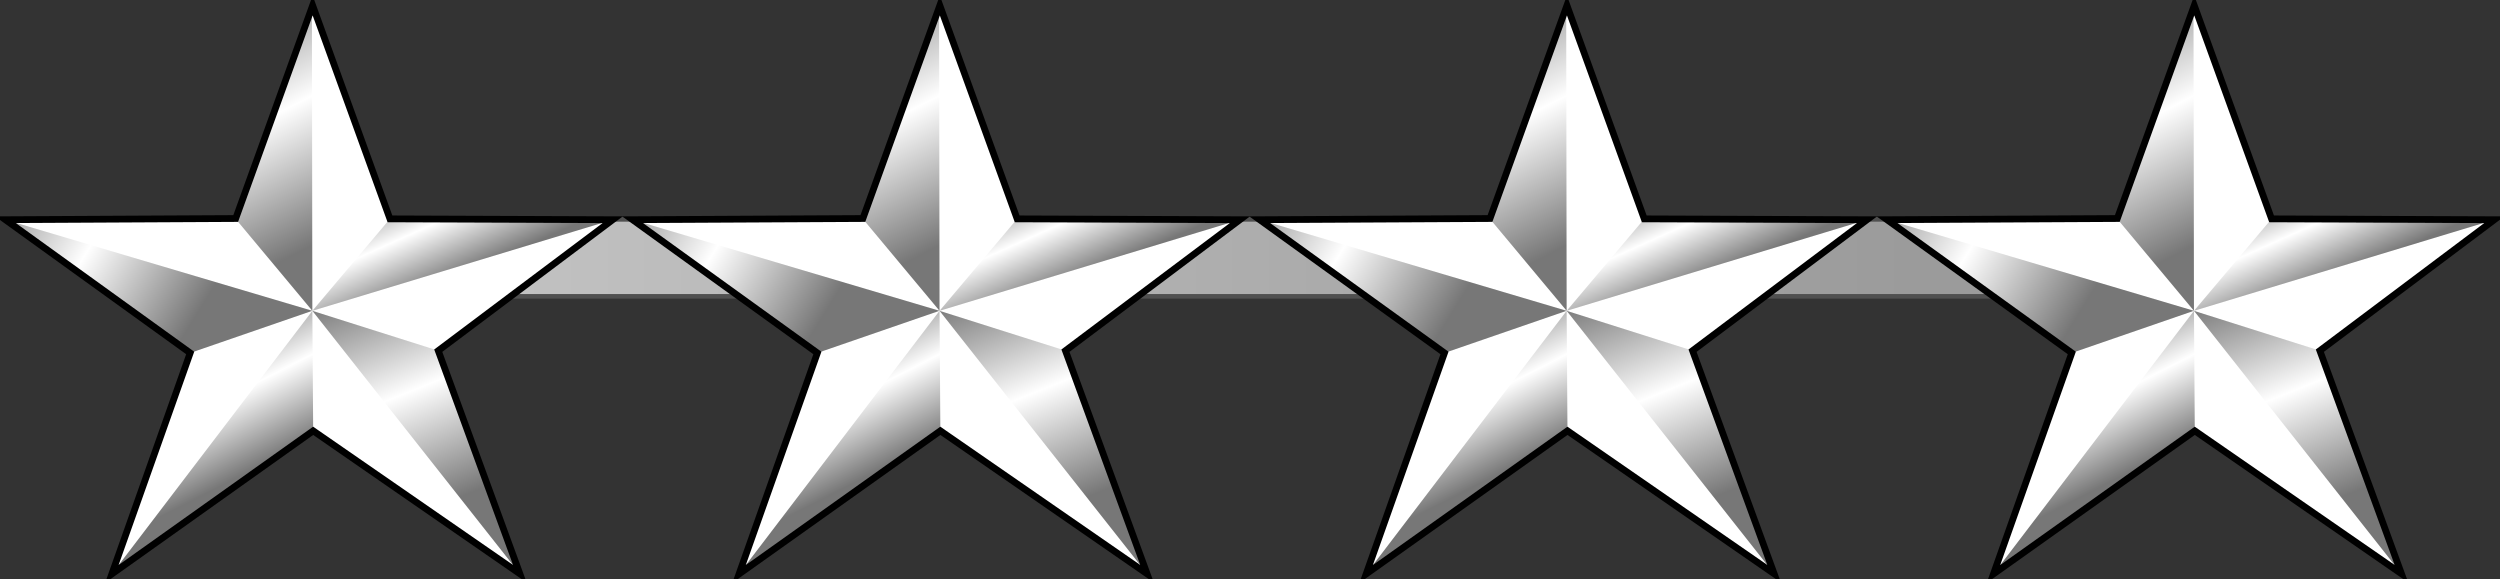<?xml version="1.0" encoding="UTF-8" standalone="no"?>
<!-- Created with Inkscape (http://www.inkscape.org/) -->

<svg
   xmlns:dc="http://purl.org/dc/elements/1.1/"
   xmlns:cc="http://creativecommons.org/ns#"
   xmlns:rdf="http://www.w3.org/1999/02/22-rdf-syntax-ns#"
   xmlns:svg="http://www.w3.org/2000/svg"
   xmlns="http://www.w3.org/2000/svg"
   xmlns:xlink="http://www.w3.org/1999/xlink"
   xmlns:sodipodi="http://sodipodi.sourceforge.net/DTD/sodipodi-0.dtd"
   xmlns:inkscape="http://www.inkscape.org/namespaces/inkscape"
   version="1.0"
   width="2513.5"
   height="582.5"
   id="svg2"
   inkscape:version="0.48.4 r9939"
   sodipodi:docname="US-O10_insignia.svg">
  <rect width="100%" height="100%" fill="#333333" stroke="none"/>
  <sodipodi:namedview
     pagecolor="#ffffff"
     bordercolor="#666666"
     borderopacity="1"
     objecttolerance="10"
     gridtolerance="10"
     guidetolerance="10"
     inkscape:pageopacity="0"
     inkscape:pageshadow="2"
     inkscape:window-width="1920"
     inkscape:window-height="1096"
     id="namedview80"
     showgrid="false"
     inkscape:zoom="0.34209165"
     inkscape:cx="1116.6297"
     inkscape:cy="127.05984"
     inkscape:window-x="-8"
     inkscape:window-y="-8"
     inkscape:window-maximized="1"
     inkscape:current-layer="svg2" />
  <defs
     id="defs4">
    <linearGradient
       id="linearGradient4116">
      <stop
         id="stop4118"
         style="stop-color:#777777;stop-opacity:1"
         offset="0" />
      <stop
         id="stop4124"
         style="stop-color:#ffffff;stop-opacity:1"
         offset="0.5" />
      <stop
         id="stop4120"
         style="stop-color:#777777;stop-opacity:1"
         offset="1" />
    </linearGradient>
    <linearGradient
       x1="394.783"
       y1="476.928"
       x2="374.454"
       y2="437.142"
       id="linearGradient4122"
       xlink:href="#linearGradient4116"
       gradientUnits="userSpaceOnUse"
       gradientTransform="matrix(3.403,0,0,3.403,-966.653,-1015.55)" />
    <linearGradient
       x1="289.355"
       y1="417.233"
       x2="352.908"
       y2="456.477"
       id="linearGradient5107"
       xlink:href="#linearGradient4116"
       gradientUnits="userSpaceOnUse"
       gradientTransform="matrix(3.403,0,0,3.403,-966.653,-1015.55)" />
    <linearGradient
       x1="299.143"
       y1="428.989"
       x2="376.453"
       y2="414.415"
       id="linearGradient5111"
       xlink:href="#linearGradient4116"
       gradientUnits="userSpaceOnUse"
       gradientTransform="matrix(0.968,3.263,-3.263,0.968,1429.42,-1250.29)" />
    <linearGradient
       x1="412.399"
       y1="402.397"
       x2="426.533"
       y2="433.863"
       id="linearGradient5121"
       xlink:href="#linearGradient4116"
       gradientUnits="userSpaceOnUse"
       gradientTransform="matrix(3.403,0,0,3.403,-966.653,-1015.55)" />
    <linearGradient
       x1="403.282"
       y1="433.531"
       x2="428.91"
       y2="497.435"
       id="linearGradient5131"
       xlink:href="#linearGradient4116"
       gradientUnits="userSpaceOnUse"
       gradientTransform="matrix(3.403,0,0,3.403,-966.653,-1015.55)" />
    <linearGradient
       x1="394.783"
       y1="476.928"
       x2="374.454"
       y2="437.142"
       id="linearGradient2192"
       xlink:href="#linearGradient4116"
       gradientUnits="userSpaceOnUse"
       gradientTransform="matrix(3.403,0,0,3.403,-966.653,-1015.55)" />
    <linearGradient
       x1="289.355"
       y1="417.233"
       x2="352.908"
       y2="456.477"
       id="linearGradient2194"
       xlink:href="#linearGradient4116"
       gradientUnits="userSpaceOnUse"
       gradientTransform="matrix(3.403,0,0,3.403,-966.653,-1015.55)" />
    <linearGradient
       x1="299.143"
       y1="428.989"
       x2="376.453"
       y2="414.415"
       id="linearGradient2196"
       xlink:href="#linearGradient4116"
       gradientUnits="userSpaceOnUse"
       gradientTransform="matrix(0.968,3.263,-3.263,0.968,1429.42,-1250.29)" />
    <linearGradient
       x1="412.399"
       y1="402.397"
       x2="426.533"
       y2="433.863"
       id="linearGradient2198"
       xlink:href="#linearGradient4116"
       gradientUnits="userSpaceOnUse"
       gradientTransform="matrix(3.403,0,0,3.403,-966.653,-1015.55)" />
    <linearGradient
       x1="403.282"
       y1="433.531"
       x2="428.91"
       y2="497.435"
       id="linearGradient2200"
       xlink:href="#linearGradient4116"
       gradientUnits="userSpaceOnUse"
       gradientTransform="matrix(3.403,0,0,3.403,-966.653,-1015.55)" />
    <linearGradient
       x1="394.783"
       y1="476.928"
       x2="374.454"
       y2="437.142"
       id="linearGradient2236"
       xlink:href="#linearGradient4116"
       gradientUnits="userSpaceOnUse"
       gradientTransform="matrix(3.403,0,0,3.403,-966.653,-1015.55)" />
    <linearGradient
       x1="289.355"
       y1="417.233"
       x2="352.908"
       y2="456.477"
       id="linearGradient2238"
       xlink:href="#linearGradient4116"
       gradientUnits="userSpaceOnUse"
       gradientTransform="matrix(3.403,0,0,3.403,-966.653,-1015.55)" />
    <linearGradient
       x1="299.143"
       y1="428.989"
       x2="376.453"
       y2="414.415"
       id="linearGradient2240"
       xlink:href="#linearGradient4116"
       gradientUnits="userSpaceOnUse"
       gradientTransform="matrix(0.968,3.263,-3.263,0.968,1429.42,-1250.29)" />
    <linearGradient
       x1="412.399"
       y1="402.397"
       x2="426.533"
       y2="433.863"
       id="linearGradient2242"
       xlink:href="#linearGradient4116"
       gradientUnits="userSpaceOnUse"
       gradientTransform="matrix(3.403,0,0,3.403,-966.653,-1015.55)" />
    <linearGradient
       x1="403.282"
       y1="433.531"
       x2="428.91"
       y2="497.435"
       id="linearGradient2244"
       xlink:href="#linearGradient4116"
       gradientUnits="userSpaceOnUse"
       gradientTransform="matrix(3.403,0,0,3.403,-966.653,-1015.55)" />
    <linearGradient
       x1="394.783"
       y1="476.928"
       x2="374.454"
       y2="437.142"
       id="linearGradient2262"
       xlink:href="#linearGradient4116"
       gradientUnits="userSpaceOnUse"
       gradientTransform="matrix(3.403,0,0,3.403,-966.653,-1015.55)" />
    <linearGradient
       x1="289.355"
       y1="417.233"
       x2="352.908"
       y2="456.477"
       id="linearGradient2264"
       xlink:href="#linearGradient4116"
       gradientUnits="userSpaceOnUse"
       gradientTransform="matrix(3.403,0,0,3.403,-966.653,-1015.55)" />
    <linearGradient
       x1="299.143"
       y1="428.989"
       x2="376.453"
       y2="414.415"
       id="linearGradient2266"
       xlink:href="#linearGradient4116"
       gradientUnits="userSpaceOnUse"
       gradientTransform="matrix(0.968,3.263,-3.263,0.968,1429.42,-1250.29)" />
    <linearGradient
       x1="412.399"
       y1="402.397"
       x2="426.533"
       y2="433.863"
       id="linearGradient2268"
       xlink:href="#linearGradient4116"
       gradientUnits="userSpaceOnUse"
       gradientTransform="matrix(3.403,0,0,3.403,-966.653,-1015.55)" />
    <linearGradient
       x1="403.282"
       y1="433.531"
       x2="428.91"
       y2="497.435"
       id="linearGradient2270"
       xlink:href="#linearGradient4116"
       gradientUnits="userSpaceOnUse"
       gradientTransform="matrix(3.403,0,0,3.403,-966.653,-1015.55)" />
    <linearGradient
       x1="403.282"
       y1="433.531"
       x2="428.91"
       y2="497.435"
       id="linearGradient2438"
       xlink:href="#linearGradient4116"
       gradientUnits="userSpaceOnUse"
       gradientTransform="matrix(3.403,0,0,3.403,850.487,-1175.353)" />
    <linearGradient
       x1="412.399"
       y1="402.397"
       x2="426.533"
       y2="433.863"
       id="linearGradient2441"
       xlink:href="#linearGradient4116"
       gradientUnits="userSpaceOnUse"
       gradientTransform="matrix(3.403,0,0,3.403,850.487,-1175.353)" />
    <linearGradient
       x1="299.143"
       y1="428.989"
       x2="376.453"
       y2="414.415"
       id="linearGradient2444"
       xlink:href="#linearGradient4116"
       gradientUnits="userSpaceOnUse"
       gradientTransform="matrix(0.968,3.263,-3.263,0.968,3246.56,-1410.093)" />
    <linearGradient
       x1="289.355"
       y1="417.233"
       x2="352.908"
       y2="456.477"
       id="linearGradient2447"
       xlink:href="#linearGradient4116"
       gradientUnits="userSpaceOnUse"
       gradientTransform="matrix(3.403,0,0,3.403,850.487,-1175.353)" />
    <linearGradient
       x1="394.783"
       y1="476.928"
       x2="374.454"
       y2="437.142"
       id="linearGradient2450"
       xlink:href="#linearGradient4116"
       gradientUnits="userSpaceOnUse"
       gradientTransform="matrix(3.403,0,0,3.403,850.487,-1175.353)" />
    <linearGradient
       x1="403.282"
       y1="433.531"
       x2="428.91"
       y2="497.435"
       id="linearGradient2455"
       xlink:href="#linearGradient4116"
       gradientUnits="userSpaceOnUse"
       gradientTransform="matrix(3.403,0,0,3.403,219.787,-1175.353)" />
    <linearGradient
       x1="412.399"
       y1="402.397"
       x2="426.533"
       y2="433.863"
       id="linearGradient2458"
       xlink:href="#linearGradient4116"
       gradientUnits="userSpaceOnUse"
       gradientTransform="matrix(3.403,0,0,3.403,219.787,-1175.353)" />
    <linearGradient
       x1="299.143"
       y1="428.989"
       x2="376.453"
       y2="414.415"
       id="linearGradient2461"
       xlink:href="#linearGradient4116"
       gradientUnits="userSpaceOnUse"
       gradientTransform="matrix(0.968,3.263,-3.263,0.968,2615.86,-1410.093)" />
    <linearGradient
       x1="289.355"
       y1="417.233"
       x2="352.908"
       y2="456.477"
       id="linearGradient2464"
       xlink:href="#linearGradient4116"
       gradientUnits="userSpaceOnUse"
       gradientTransform="matrix(3.403,0,0,3.403,219.787,-1175.353)" />
    <linearGradient
       x1="394.783"
       y1="476.928"
       x2="374.454"
       y2="437.142"
       id="linearGradient2467"
       xlink:href="#linearGradient4116"
       gradientUnits="userSpaceOnUse"
       gradientTransform="matrix(3.403,0,0,3.403,219.787,-1175.353)" />
    <linearGradient
       x1="403.282"
       y1="433.531"
       x2="428.91"
       y2="497.435"
       id="linearGradient2472"
       xlink:href="#linearGradient4116"
       gradientUnits="userSpaceOnUse"
       gradientTransform="matrix(3.403,0,0,3.403,-410.708,-1175.353)" />
    <linearGradient
       x1="412.399"
       y1="402.397"
       x2="426.533"
       y2="433.863"
       id="linearGradient2475"
       xlink:href="#linearGradient4116"
       gradientUnits="userSpaceOnUse"
       gradientTransform="matrix(3.403,0,0,3.403,-410.708,-1175.353)" />
    <linearGradient
       x1="299.143"
       y1="428.989"
       x2="376.453"
       y2="414.415"
       id="linearGradient2478"
       xlink:href="#linearGradient4116"
       gradientUnits="userSpaceOnUse"
       gradientTransform="matrix(0.968,3.263,-3.263,0.968,1985.365,-1410.093)" />
    <linearGradient
       x1="289.355"
       y1="417.233"
       x2="352.908"
       y2="456.477"
       id="linearGradient2481"
       xlink:href="#linearGradient4116"
       gradientUnits="userSpaceOnUse"
       gradientTransform="matrix(3.403,0,0,3.403,-410.708,-1175.353)" />
    <linearGradient
       x1="394.783"
       y1="476.928"
       x2="374.454"
       y2="437.142"
       id="linearGradient2484"
       xlink:href="#linearGradient4116"
       gradientUnits="userSpaceOnUse"
       gradientTransform="matrix(3.403,0,0,3.403,-410.708,-1175.353)" />
    <linearGradient
       x1="403.282"
       y1="433.531"
       x2="428.91"
       y2="497.435"
       id="linearGradient2489"
       xlink:href="#linearGradient4116"
       gradientUnits="userSpaceOnUse"
       gradientTransform="matrix(3.403,0,0,3.403,-1041.285,-1175.353)" />
    <linearGradient
       x1="412.399"
       y1="402.397"
       x2="426.533"
       y2="433.863"
       id="linearGradient2492"
       xlink:href="#linearGradient4116"
       gradientUnits="userSpaceOnUse"
       gradientTransform="matrix(3.403,0,0,3.403,-1041.285,-1175.353)" />
    <linearGradient
       x1="299.143"
       y1="428.989"
       x2="376.453"
       y2="414.415"
       id="linearGradient2495"
       xlink:href="#linearGradient4116"
       gradientUnits="userSpaceOnUse"
       gradientTransform="matrix(0.968,3.263,-3.263,0.968,1354.788,-1410.093)" />
    <linearGradient
       x1="289.355"
       y1="417.233"
       x2="352.908"
       y2="456.477"
       id="linearGradient2498"
       xlink:href="#linearGradient4116"
       gradientUnits="userSpaceOnUse"
       gradientTransform="matrix(3.403,0,0,3.403,-1041.285,-1175.353)" />
    <linearGradient
       x1="394.783"
       y1="476.928"
       x2="374.454"
       y2="437.142"
       id="linearGradient2501"
       xlink:href="#linearGradient4116"
       gradientUnits="userSpaceOnUse"
       gradientTransform="matrix(3.403,0,0,3.403,-1041.285,-1175.353)" />
    <linearGradient
       inkscape:collect="always"
       xlink:href="#linearGradient3982"
       id="linearGradient4105"
       gradientUnits="userSpaceOnUse"
       gradientTransform="translate(-5.0021875e-6,-1.9992188e-6)"
       x1="259.776"
       y1="315.63"
       x2="1922.652"
       y2="315.63" />
    <linearGradient
       id="linearGradient3982">
      <stop
         style="stop-color:#c8c8c8;stop-opacity:1;"
         offset="0"
         id="stop3984" />
      <stop
         style="stop-color:#9b9b9b;stop-opacity:1;"
         offset="1"
         id="stop3986" />
    </linearGradient>
    <linearGradient
       y2="315.63"
       x2="1922.652"
       y1="315.63"
       x1="259.776"
       gradientTransform="translate(-8.7523437e-6,-3.6067765e-6)"
       gradientUnits="userSpaceOnUse"
       id="linearGradient3079"
       xlink:href="#linearGradient3982"
       inkscape:collect="always" />
  </defs>
  <rect
     style="fill:url(#linearGradient3079);fill-opacity:1;fill-rule:evenodd;stroke:#505050;stroke-width:4.613;stroke-linecap:butt;stroke-linejoin:miter;stroke-miterlimit:4;stroke-opacity:1;stroke-dasharray:none"
     id="rect3059"
     width="1486.612"
     height="77.387"
     x="513.444"
     y="220.557" />
  <g
     id="g3274">
    <path
       d="M 236.97,219.689 L 314.326,5.476 L 392.063,220.038 L 616.024,220.906 L 440.612,352.562 L 522.683,576.878 L 314.86,433.147 L 112.437,577.096 L 191.219,354.857 L 5.403,220.899 L 236.97,219.689 z"
       id="path3145"
       style="fill:#ffffff;fill-opacity:1;fill-rule:evenodd;stroke:none;stroke-width:2;stroke-linecap:butt;stroke-linejoin:miter;stroke-miterlimit:4;stroke-dasharray:none;stroke-opacity:1" />
    <path
       d="M 314.86,433.147 L 112.437,577.096 L 314.044,312.479 L 314.86,433.147 z"
       id="path3143"
       style="fill:url(#linearGradient2501);fill-opacity:1;fill-rule:evenodd;stroke:none;stroke-width:2;stroke-linecap:butt;stroke-linejoin:miter;stroke-miterlimit:4;stroke-dasharray:none;stroke-opacity:1" />
    <path
       d="M 314.033,312.466 L 191.219,354.857 L 5.403,220.899 L 314.033,312.466 z"
       id="path4126"
       style="fill:url(#linearGradient2498);fill-opacity:1;fill-rule:evenodd;stroke:none;stroke-width:2;stroke-linecap:butt;stroke-linejoin:miter;stroke-miterlimit:4;stroke-dasharray:none;stroke-opacity:1" />
    <path
       d="M 314.035,312.494 L 236.329,219.365 L 313.589,7.583 L 314.035,312.494 z"
       id="path5109"
       style="fill:url(#linearGradient2495);fill-opacity:1;fill-rule:evenodd;stroke:none;stroke-width:2;stroke-linecap:butt;stroke-linejoin:miter;stroke-miterlimit:4;stroke-dasharray:none;stroke-opacity:1" />
    <path
       d="M 392.063,220.038 L 616.024,220.906 L 314.05,312.491 L 392.063,220.038 z"
       id="path5113"
       style="fill:url(#linearGradient2492);fill-opacity:1;fill-rule:evenodd;stroke:none;stroke-width:2;stroke-linecap:butt;stroke-linejoin:miter;stroke-miterlimit:4;stroke-dasharray:none;stroke-opacity:1" />
    <path
       d="M 440.612,352.562 L 522.683,576.878 L 314.049,312.508 L 440.612,352.562 z"
       id="path5123"
       style="fill:url(#linearGradient2489);fill-opacity:1;fill-rule:evenodd;stroke:none;stroke-width:2;stroke-linecap:butt;stroke-linejoin:miter;stroke-miterlimit:4;stroke-dasharray:none;stroke-opacity:1" />
    <path
       d="M 236.97,219.689 L 314.326,5.476 L 392.063,220.038 L 616.024,220.906 L 440.612,352.562 L 522.683,576.878 L 314.86,433.147 L 112.437,577.096 L 191.219,354.857 L 5.403,220.899 L 236.97,219.689 z"
       id="path2170"
       style="fill:none;fill-rule:evenodd;stroke:#000000;stroke-width:6.806;stroke-linecap:butt;stroke-linejoin:miter;stroke-miterlimit:4;stroke-dasharray:none;stroke-opacity:1" />
  </g>
  <g
     id="g3283">
    <path
       d="M 867.547,219.689 L 944.903,5.476 L 1022.64,220.038 L 1246.601,220.906 L 1071.189,352.562 L 1153.26,576.878 L 945.437,433.147 L 743.014,577.096 L 821.796,354.857 L 635.98,220.899 L 867.547,219.689 z"
       id="path2178"
       style="fill:#ffffff;fill-opacity:1;fill-rule:evenodd;stroke:none;stroke-width:2;stroke-linecap:butt;stroke-linejoin:miter;stroke-miterlimit:4;stroke-dasharray:none;stroke-opacity:1" />
    <path
       d="M 945.437,433.147 L 743.014,577.096 L 944.621,312.479 L 945.437,433.147 z"
       id="path2180"
       style="fill:url(#linearGradient2484);fill-opacity:1;fill-rule:evenodd;stroke:none;stroke-width:2;stroke-linecap:butt;stroke-linejoin:miter;stroke-miterlimit:4;stroke-dasharray:none;stroke-opacity:1" />
    <path
       d="M 944.61,312.466 L 821.796,354.857 L 635.98,220.899 L 944.61,312.466 z"
       id="path2182"
       style="fill:url(#linearGradient2481);fill-opacity:1;fill-rule:evenodd;stroke:none;stroke-width:2;stroke-linecap:butt;stroke-linejoin:miter;stroke-miterlimit:4;stroke-dasharray:none;stroke-opacity:1" />
    <path
       d="M 944.612,312.494 L 866.906,219.365 L 944.166,7.583 L 944.612,312.494 z"
       id="path2184"
       style="fill:url(#linearGradient2478);fill-opacity:1;fill-rule:evenodd;stroke:none;stroke-width:2;stroke-linecap:butt;stroke-linejoin:miter;stroke-miterlimit:4;stroke-dasharray:none;stroke-opacity:1" />
    <path
       d="M 1022.64,220.038 L 1246.601,220.906 L 944.627,312.491 L 1022.64,220.038 z"
       id="path2186"
       style="fill:url(#linearGradient2475);fill-opacity:1;fill-rule:evenodd;stroke:none;stroke-width:2;stroke-linecap:butt;stroke-linejoin:miter;stroke-miterlimit:4;stroke-dasharray:none;stroke-opacity:1" />
    <path
       d="M 1071.189,352.562 L 1153.26,576.878 L 944.626,312.508 L 1071.189,352.562 z"
       id="path2188"
       style="fill:url(#linearGradient2472);fill-opacity:1;fill-rule:evenodd;stroke:none;stroke-width:2;stroke-linecap:butt;stroke-linejoin:miter;stroke-miterlimit:4;stroke-dasharray:none;stroke-opacity:1" />
    <path
       d="M 867.547,219.689 L 944.903,5.476 L 1022.64,220.038 L 1246.601,220.906 L 1071.189,352.562 L 1153.26,576.878 L 945.437,433.147 L 743.014,577.096 L 821.796,354.857 L 635.98,220.899 L 867.547,219.689 z"
       id="path2190"
       style="fill:none;fill-rule:evenodd;stroke:#000000;stroke-width:6.806;stroke-linecap:butt;stroke-linejoin:miter;stroke-miterlimit:4;stroke-dasharray:none;stroke-opacity:1" />
  </g>
  <g
     id="g3292">
    <path
       d="M 1498.042,219.689 L 1575.398,5.476 L 1653.135,220.038 L 1877.096,220.906 L 1701.684,352.562 L 1783.755,576.878 L 1575.932,433.147 L 1373.509,577.096 L 1452.291,354.857 L 1266.475,220.899 L 1498.042,219.689 z"
       id="path2222"
       style="fill:#ffffff;fill-opacity:1;fill-rule:evenodd;stroke:none;stroke-width:2;stroke-linecap:butt;stroke-linejoin:miter;stroke-miterlimit:4;stroke-dasharray:none;stroke-opacity:1" />
    <path
       d="M 1575.932,433.147 L 1373.509,577.096 L 1575.117,312.479 L 1575.932,433.147 z"
       id="path2224"
       style="fill:url(#linearGradient2467);fill-opacity:1;fill-rule:evenodd;stroke:none;stroke-width:2;stroke-linecap:butt;stroke-linejoin:miter;stroke-miterlimit:4;stroke-dasharray:none;stroke-opacity:1" />
    <path
       d="M 1575.105,312.466 L 1452.291,354.857 L 1266.475,220.899 L 1575.105,312.466 z"
       id="path2226"
       style="fill:url(#linearGradient2464);fill-opacity:1;fill-rule:evenodd;stroke:none;stroke-width:2;stroke-linecap:butt;stroke-linejoin:miter;stroke-miterlimit:4;stroke-dasharray:none;stroke-opacity:1" />
    <path
       d="M 1575.107,312.494 L 1497.4,219.365 L 1574.661,7.583 L 1575.107,312.494 z"
       id="path2228"
       style="fill:url(#linearGradient2461);fill-opacity:1;fill-rule:evenodd;stroke:none;stroke-width:2;stroke-linecap:butt;stroke-linejoin:miter;stroke-miterlimit:4;stroke-dasharray:none;stroke-opacity:1" />
    <path
       d="M 1653.135,220.038 L 1877.096,220.906 L 1575.122,312.491 L 1653.135,220.038 z"
       id="path2230"
       style="fill:url(#linearGradient2458);fill-opacity:1;fill-rule:evenodd;stroke:none;stroke-width:2;stroke-linecap:butt;stroke-linejoin:miter;stroke-miterlimit:4;stroke-dasharray:none;stroke-opacity:1" />
    <path
       d="M 1701.684,352.562 L 1783.755,576.878 L 1575.121,312.508 L 1701.684,352.562 z"
       id="path2232"
       style="fill:url(#linearGradient2455);fill-opacity:1;fill-rule:evenodd;stroke:none;stroke-width:2;stroke-linecap:butt;stroke-linejoin:miter;stroke-miterlimit:4;stroke-dasharray:none;stroke-opacity:1" />
    <path
       d="M 1498.042,219.689 L 1575.398,5.476 L 1653.135,220.038 L 1877.096,220.906 L 1701.684,352.562 L 1783.755,576.878 L 1575.932,433.147 L 1373.509,577.096 L 1452.291,354.857 L 1266.475,220.899 L 1498.042,219.689 z"
       id="path2234"
       style="fill:none;fill-rule:evenodd;stroke:#000000;stroke-width:6.806;stroke-linecap:butt;stroke-linejoin:miter;stroke-miterlimit:4;stroke-dasharray:none;stroke-opacity:1" />
  </g>
  <g
     id="g3301">
    <path
       d="M 2128.742,219.689 L 2206.098,5.476 L 2283.835,220.038 L 2507.796,220.906 L 2332.384,352.562 L 2414.455,576.878 L 2206.632,433.147 L 2004.209,577.096 L 2082.991,354.857 L 1897.175,220.899 L 2128.742,219.689 z"
       id="path2248"
       style="fill:#ffffff;fill-opacity:1;fill-rule:evenodd;stroke:none;stroke-width:2;stroke-linecap:butt;stroke-linejoin:miter;stroke-miterlimit:4;stroke-dasharray:none;stroke-opacity:1" />
    <path
       d="M 2206.632,433.147 L 2004.209,577.096 L 2205.816,312.479 L 2206.632,433.147 z"
       id="path2250"
       style="fill:url(#linearGradient2450);fill-opacity:1;fill-rule:evenodd;stroke:none;stroke-width:2;stroke-linecap:butt;stroke-linejoin:miter;stroke-miterlimit:4;stroke-dasharray:none;stroke-opacity:1" />
    <path
       d="M 2205.805,312.466 L 2082.991,354.857 L 1897.175,220.899 L 2205.805,312.466 z"
       id="path2252"
       style="fill:url(#linearGradient2447);fill-opacity:1;fill-rule:evenodd;stroke:none;stroke-width:2;stroke-linecap:butt;stroke-linejoin:miter;stroke-miterlimit:4;stroke-dasharray:none;stroke-opacity:1" />
    <path
       d="M 2205.807,312.494 L 2128.101,219.365 L 2205.361,7.583 L 2205.807,312.494 z"
       id="path2254"
       style="fill:url(#linearGradient2444);fill-opacity:1;fill-rule:evenodd;stroke:none;stroke-width:2;stroke-linecap:butt;stroke-linejoin:miter;stroke-miterlimit:4;stroke-dasharray:none;stroke-opacity:1" />
    <path
       d="M 2283.835,220.038 L 2507.796,220.906 L 2205.822,312.491 L 2283.835,220.038 z"
       id="path2256"
       style="fill:url(#linearGradient2441);fill-opacity:1;fill-rule:evenodd;stroke:none;stroke-width:2;stroke-linecap:butt;stroke-linejoin:miter;stroke-miterlimit:4;stroke-dasharray:none;stroke-opacity:1" />
    <path
       d="M 2332.384,352.562 L 2414.455,576.878 L 2205.821,312.508 L 2332.384,352.562 z"
       id="path2258"
       style="fill:url(#linearGradient2438);fill-opacity:1;fill-rule:evenodd;stroke:none;stroke-width:2;stroke-linecap:butt;stroke-linejoin:miter;stroke-miterlimit:4;stroke-dasharray:none;stroke-opacity:1" />
    <path
       d="M 2128.742,219.689 L 2206.098,5.476 L 2283.835,220.038 L 2507.796,220.906 L 2332.384,352.562 L 2414.455,576.878 L 2206.632,433.147 L 2004.209,577.096 L 2082.991,354.857 L 1897.175,220.899 L 2128.742,219.689 z"
       id="path2260"
       style="fill:none;fill-rule:evenodd;stroke:#000000;stroke-width:6.806;stroke-linecap:butt;stroke-linejoin:miter;stroke-miterlimit:4;stroke-dasharray:none;stroke-opacity:1" />
  </g>
</svg>
